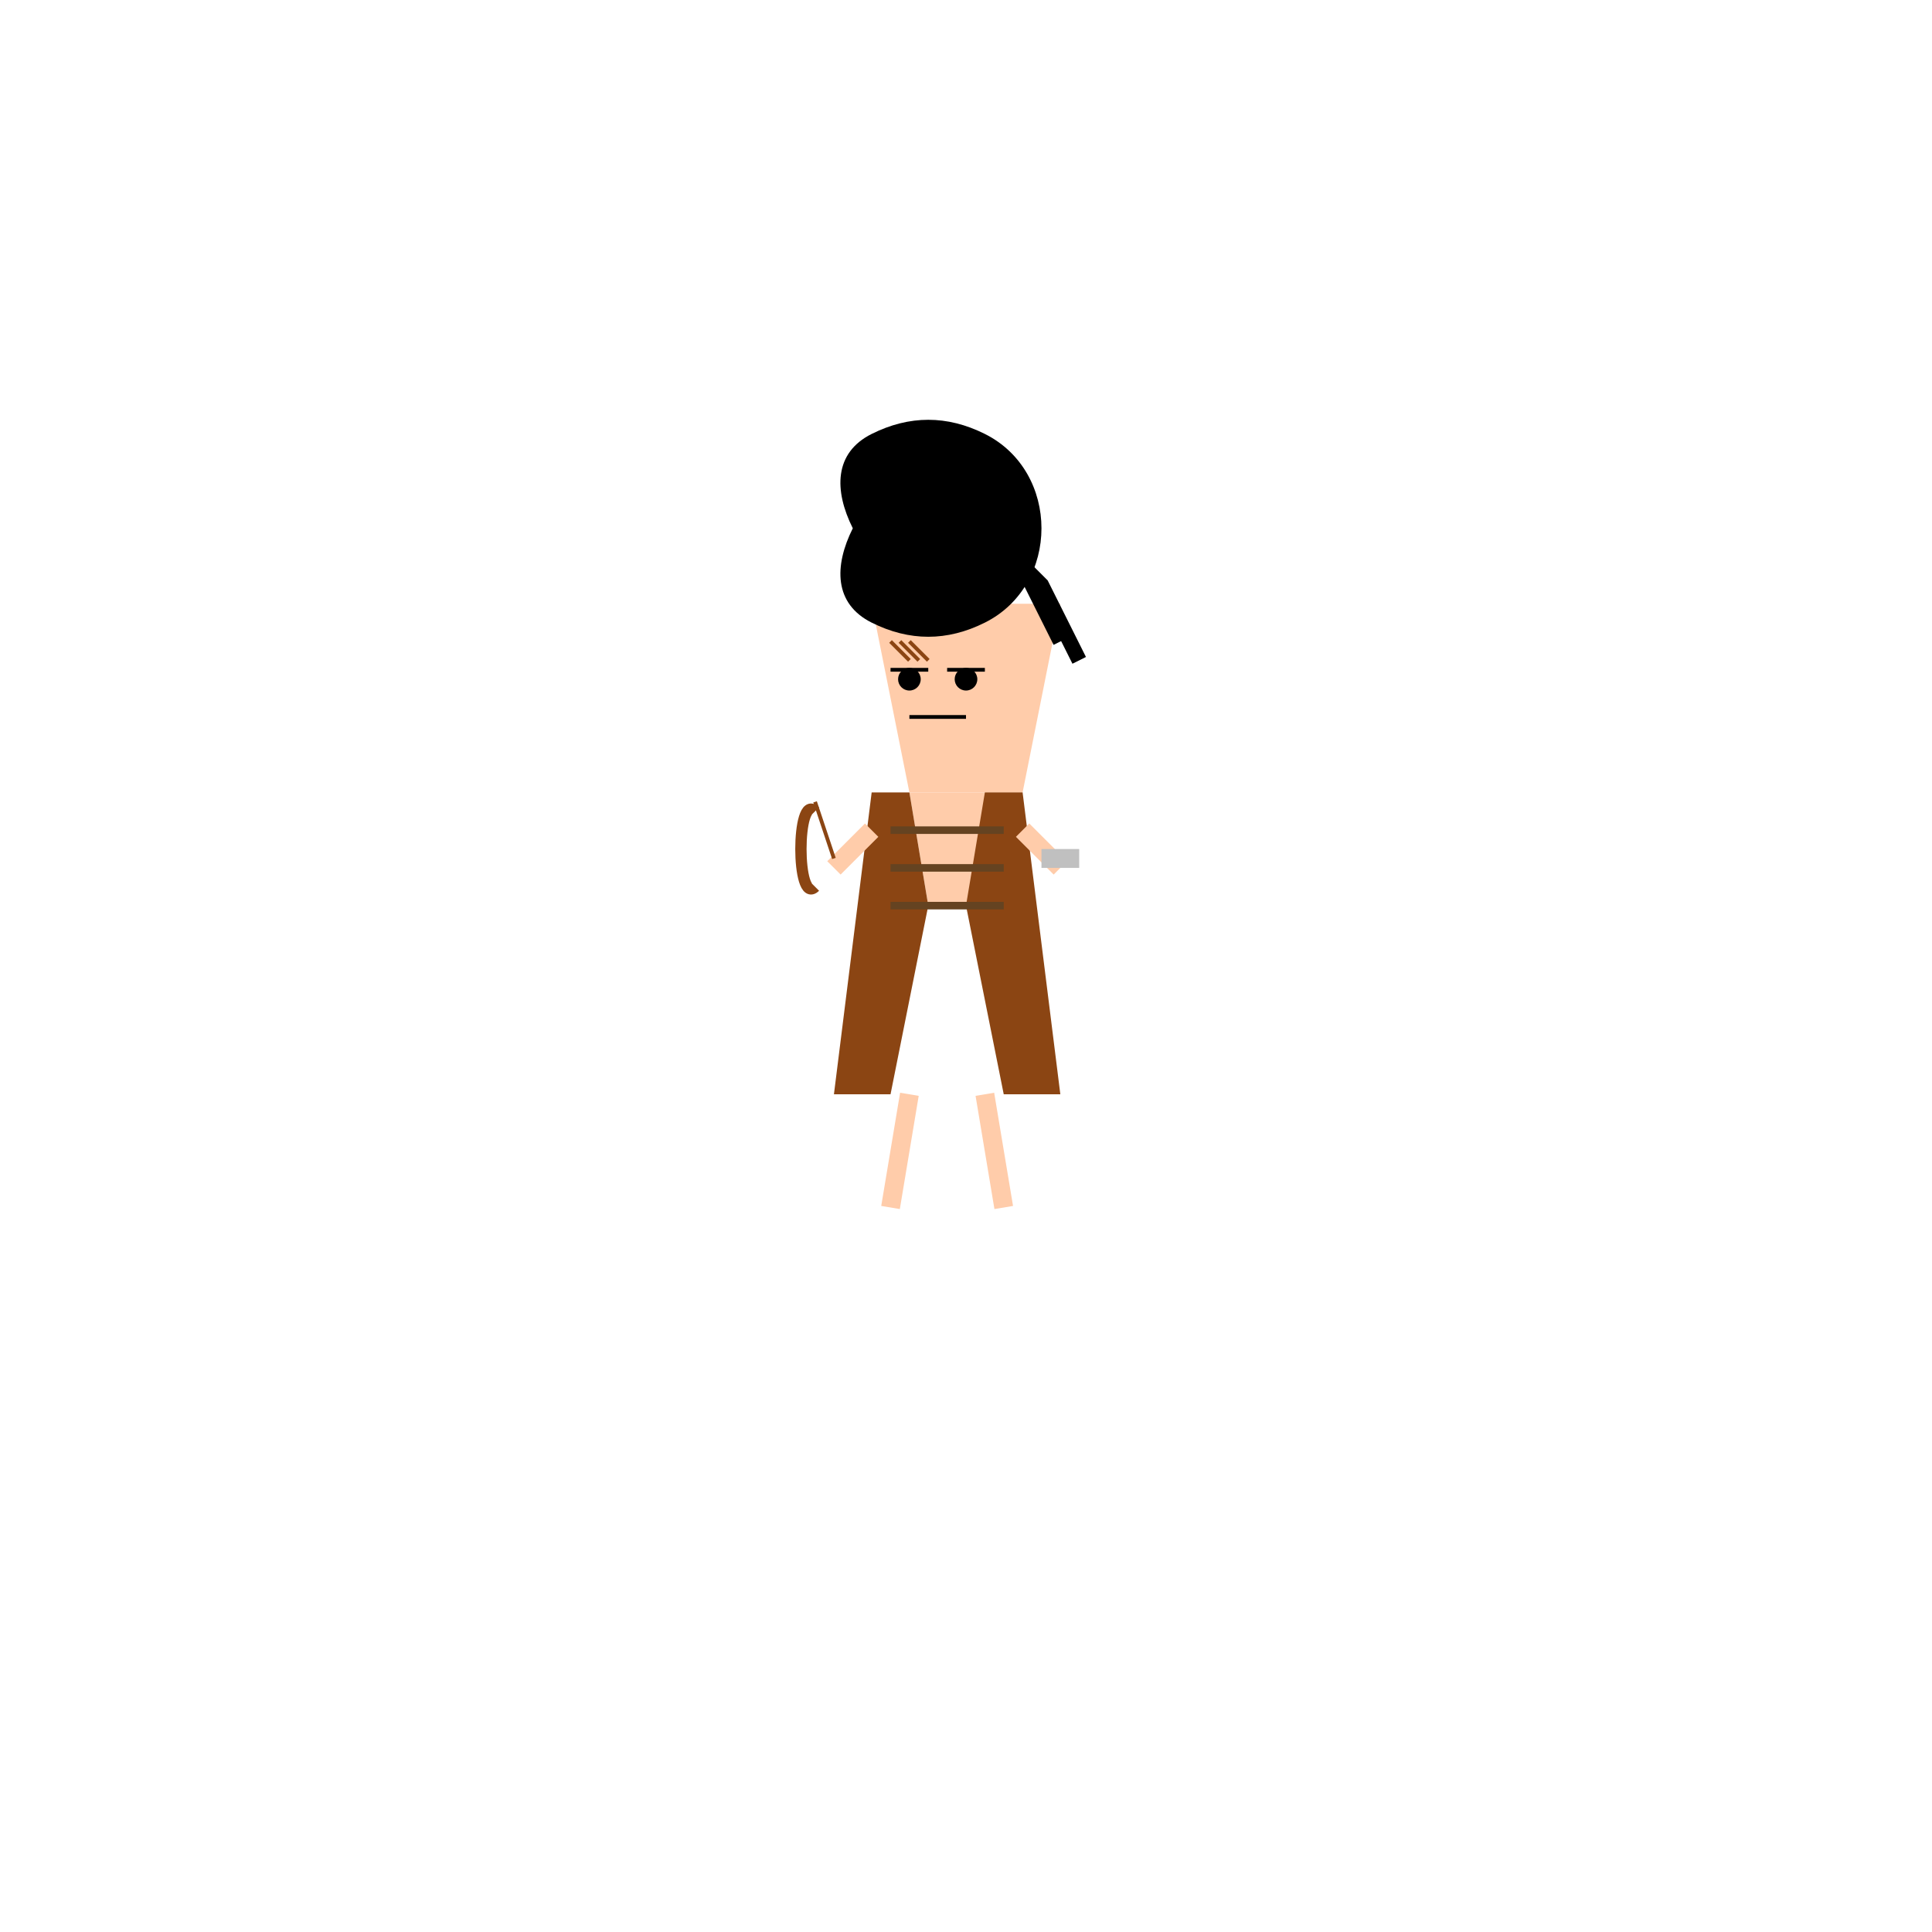 <?xml version="1.0" encoding="UTF-8"?>
<svg width="1024" height="1024" version="1.1" viewBox="0 0 1024 1024" xmlns="http://www.w3.org/2000/svg">
 <g>
  <!-- 基础轮廓 -->
  <path d="M462 320 L562 320 L542 420 L482 420 L462 320" fill="#ffccaa"/>
  <path d="M482 420 L542 420 L532 480 L492 480 L482 420" fill="#ffccaa"/>
  
  <!-- 黑发复杂辫子 -->
  <path d="M452 280 C442 260 442 240 462 230 C482 220 502 220 522 230 C542 240 552 260 552 280 C552 300 542 320 522 330 C502 340 482 340 462 330 C442 320 442 300 452 280" fill="#000000"/>
  <path d="M522 280 L542 300 L552 320 L562 340" fill="none" stroke="#000000" stroke-width="8"/>
  <path d="M532 290 L552 310 L562 330 L572 350" fill="none" stroke="#000000" stroke-width="8"/>
  
  <!-- 狼爪疤痕 -->
  <path d="M472 340 L482 350" fill="none" stroke="#8b4513" stroke-width="2"/>
  <path d="M477 340 L487 350" fill="none" stroke="#8b4513" stroke-width="2"/>
  <path d="M482 340 L492 350" fill="none" stroke="#8b4513" stroke-width="2"/>
  
  <!-- 警觉的眼神 -->
  <path d="M472 355 L492 355" fill="none" stroke="#000000" stroke-width="2"/>
  <path d="M502 355 L522 355" fill="none" stroke="#000000" stroke-width="2"/>
  <circle cx="482" cy="360" r="6" fill="#000000"/>
  <circle cx="512" cy="360" r="6" fill="#000000"/>
  
  <!-- 警觉表情 -->
  <path d="M482 380 L512 380" fill="none" stroke="#000000" stroke-width="2"/>
  
  <!-- 实用皮革装备 -->
  <path d="M462 420 L482 420 L492 480 L472 580 L442 580 L462 420" fill="#8b4513"/>
  <path d="M542 420 L522 420 L512 480 L532 580 L562 580 L542 420" fill="#8b4513"/>
  
  <!-- 皮革装备细节 -->
  <path d="M472 440 L532 440" fill="none" stroke="#654321" stroke-width="4"/>
  <path d="M472 460 L532 460" fill="none" stroke="#654321" stroke-width="4"/>
  <path d="M472 480 L532 480" fill="none" stroke="#654321" stroke-width="4"/>
  
  <!-- 手臂 -->
  <path d="M462 440 L442 460" fill="none" stroke="#ffccaa" stroke-width="10"/>
  <path d="M542 440 L562 460" fill="none" stroke="#ffccaa" stroke-width="10"/>
  
  <!-- 长弓和猎刀 -->
  <path d="M432 430 C422 420 422 480 432 470" fill="none" stroke="#8b4513" stroke-width="6"/>
  <path d="M432 425 L442 455" fill="none" stroke="#8b4513" stroke-width="2"/>
  <path d="M552 450 L572 450 L572 460 L552 460 Z" fill="#c0c0c0"/>
  
  <!-- 腿 -->
  <path d="M482 580 L472 640" fill="none" stroke="#ffccaa" stroke-width="10"/>
  <path d="M522 580 L532 640" fill="none" stroke="#ffccaa" stroke-width="10"/>
 </g>
</svg>